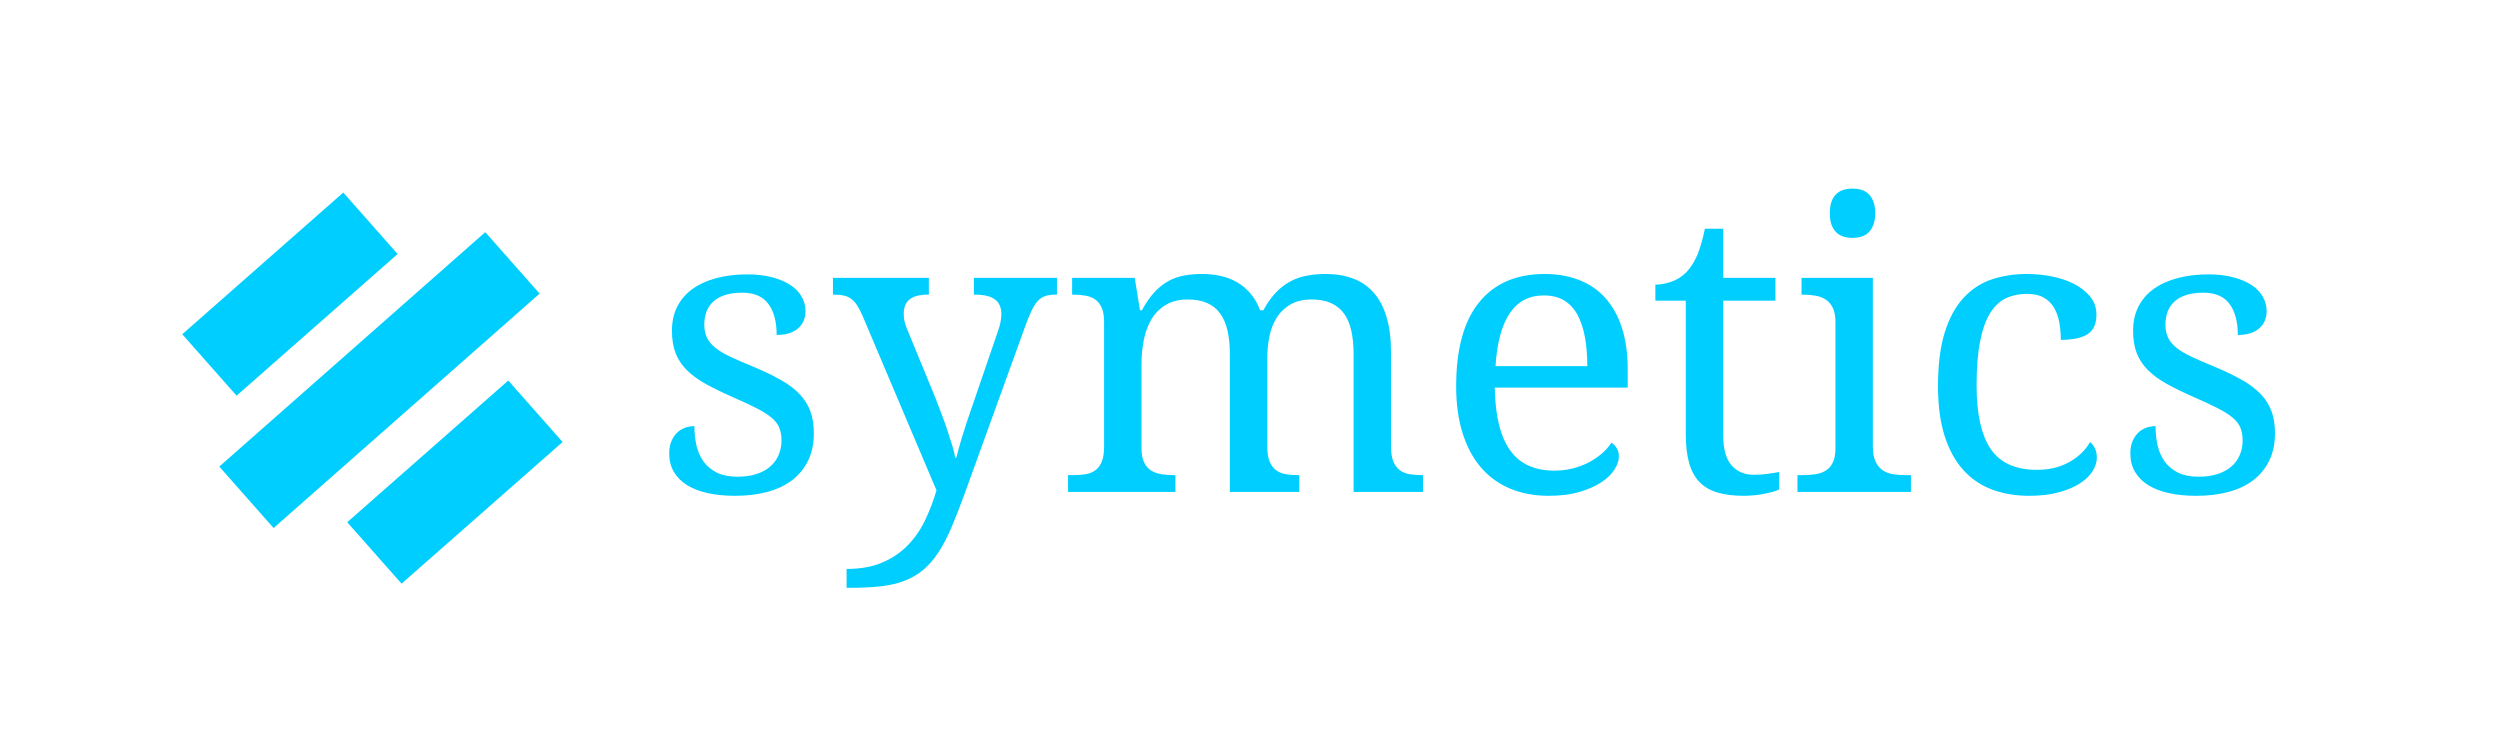 <?xml version="1.0" encoding="UTF-8" standalone="no"?>
<svg width="501px" height="147px" viewBox="0 0 501 147" version="1.1" xmlns="http://www.w3.org/2000/svg" xmlns:xlink="http://www.w3.org/1999/xlink" xmlns:sketch="http://www.bohemiancoding.com/sketch/ns">
    <!-- Generator: Sketch 3.2.2 (9983) - http://www.bohemiancoding.com/sketch -->
    <title>logo</title>
    <desc>Created with Sketch.</desc>
    <defs></defs>
    <g id="Symetics" stroke="none" stroke-width="1" fill="none" fill-rule="evenodd" sketch:type="MSPage">
        <g id="logo" sketch:type="MSArtboardGroup">
            <g id="Clipped" sketch:type="MSLayerGroup" transform="translate(36, 0)">
                <g id="Logo" sketch:type="MSShapeGroup">
                    <path d="M85.517,0.966 L559.165,0.966 L559.165,138.591 L85.517,138.591 L85.517,0.966 Z" id="Shape" fill-opacity="0" fill="#000000"></path>
                    <path d="M111.314,99.36 C109.314,99.36 107.497,99.182 105.861,98.828 C104.236,98.474 102.851,97.943 101.705,97.235 C100.559,96.516 99.674,95.63 99.049,94.578 C98.424,93.516 98.111,92.281 98.111,90.875 C98.111,89.813 98.288,88.922 98.642,88.203 C98.997,87.485 99.424,86.917 99.924,86.5 C100.434,86.084 100.981,85.792 101.564,85.625 C102.158,85.459 102.689,85.375 103.158,85.375 C103.158,86.781 103.299,88.099 103.58,89.328 C103.872,90.547 104.356,91.62 105.033,92.547 C105.71,93.464 106.601,94.193 107.705,94.735 C108.809,95.266 110.169,95.531 111.783,95.531 C113.221,95.531 114.486,95.354 115.58,95 C116.674,94.646 117.59,94.151 118.33,93.516 C119.07,92.88 119.632,92.115 120.017,91.219 C120.413,90.313 120.611,89.328 120.611,88.266 C120.611,87.276 120.46,86.422 120.158,85.703 C119.866,84.985 119.346,84.313 118.596,83.688 C117.856,83.063 116.846,82.427 115.564,81.781 C114.294,81.125 112.695,80.38 110.767,79.547 C108.715,78.641 106.924,77.766 105.392,76.922 C103.872,76.068 102.616,75.146 101.627,74.156 C100.637,73.167 99.892,72.042 99.392,70.781 C98.903,69.521 98.658,68.016 98.658,66.266 C98.658,64.443 99.017,62.828 99.736,61.422 C100.455,60.016 101.476,58.839 102.799,57.891 C104.132,56.943 105.721,56.224 107.564,55.735 C109.419,55.235 111.476,54.985 113.736,54.985 C115.642,54.985 117.325,55.182 118.783,55.578 C120.241,55.964 121.465,56.49 122.455,57.156 C123.445,57.813 124.184,58.594 124.674,59.5 C125.174,60.396 125.424,61.339 125.424,62.328 C125.424,63.787 124.919,64.953 123.908,65.828 C122.908,66.693 121.486,67.125 119.642,67.125 C119.642,64.448 119.085,62.37 117.971,60.891 C116.866,59.401 115.132,58.656 112.767,58.656 C111.413,58.656 110.252,58.813 109.283,59.125 C108.325,59.438 107.538,59.88 106.924,60.453 C106.309,61.026 105.856,61.703 105.564,62.485 C105.283,63.266 105.142,64.125 105.142,65.063 C105.142,66.073 105.325,66.953 105.689,67.703 C106.054,68.443 106.632,69.125 107.424,69.75 C108.226,70.375 109.257,70.979 110.517,71.563 C111.778,72.146 113.294,72.802 115.064,73.531 C117.179,74.417 118.991,75.292 120.502,76.156 C122.012,77.011 123.252,77.948 124.221,78.969 C125.2,79.979 125.924,81.125 126.392,82.406 C126.861,83.677 127.096,85.146 127.096,86.813 C127.096,88.896 126.715,90.719 125.955,92.281 C125.205,93.844 124.137,95.156 122.752,96.219 C121.377,97.271 119.721,98.057 117.783,98.578 C115.846,99.099 113.689,99.36 111.314,99.36 L111.314,99.36 Z M175.814,55.688 L175.814,59.047 L175.58,59.047 C174.799,59.047 174.127,59.13 173.564,59.297 C173.002,59.464 172.491,59.781 172.033,60.25 C171.585,60.719 171.163,61.36 170.767,62.172 C170.382,62.974 169.955,64.016 169.486,65.297 L157.33,98.891 C156.392,101.474 155.507,103.74 154.674,105.688 C153.84,107.646 152.965,109.318 152.049,110.703 C151.142,112.099 150.148,113.25 149.064,114.156 C147.991,115.073 146.762,115.802 145.377,116.344 C144.002,116.896 142.413,117.276 140.611,117.485 C138.82,117.693 136.736,117.797 134.361,117.797 L133.658,117.797 L133.658,114.016 C136.366,114.016 138.695,113.61 140.642,112.797 C142.601,111.995 144.288,110.891 145.705,109.485 C147.132,108.078 148.32,106.417 149.267,104.5 C150.215,102.584 151.017,100.505 151.674,98.266 L136.861,63.297 C136.497,62.464 136.142,61.781 135.799,61.25 C135.465,60.719 135.085,60.287 134.658,59.953 C134.231,59.61 133.736,59.375 133.174,59.25 C132.611,59.115 131.939,59.047 131.158,59.047 L130.924,59.047 L130.924,55.688 L150.142,55.688 L150.142,59.047 L149.908,59.047 C148.294,59.047 147.09,59.36 146.299,59.985 C145.507,60.61 145.111,61.584 145.111,62.906 C145.111,63.354 145.153,63.807 145.236,64.266 C145.33,64.714 145.497,65.24 145.736,65.844 L151.596,80.094 C151.96,81.011 152.34,82.011 152.736,83.094 C153.142,84.167 153.523,85.235 153.877,86.297 C154.231,87.349 154.549,88.344 154.83,89.281 C155.122,90.219 155.32,91.026 155.424,91.703 L155.658,91.703 C155.939,90.526 156.335,89.099 156.846,87.422 C157.356,85.745 157.95,83.943 158.627,82.016 L163.971,66.422 C164.21,65.776 164.387,65.156 164.502,64.563 C164.616,63.959 164.674,63.432 164.674,62.985 C164.674,61.61 164.236,60.61 163.361,59.985 C162.497,59.36 161.179,59.047 159.408,59.047 L159.174,59.047 L159.174,55.688 L175.814,55.688 L175.814,55.688 Z M199.557,95.219 L199.557,98.578 L178.041,98.578 L178.041,95.219 L179.088,95.219 C180.004,95.219 180.838,95.156 181.588,95.031 C182.348,94.896 182.999,94.625 183.541,94.219 C184.093,93.813 184.515,93.235 184.807,92.485 C185.109,91.724 185.26,90.719 185.26,89.469 L185.26,64.516 C185.26,63.339 185.103,62.396 184.791,61.688 C184.478,60.969 184.046,60.417 183.494,60.031 C182.952,59.636 182.301,59.375 181.541,59.25 C180.791,59.115 179.973,59.047 179.088,59.047 L178.853,59.047 L178.853,55.688 L191.4,55.688 L192.447,62.172 L192.838,62.172 C193.65,60.682 194.499,59.464 195.385,58.516 C196.27,57.568 197.213,56.828 198.213,56.297 C199.213,55.755 200.265,55.391 201.369,55.203 C202.484,55.005 203.666,54.906 204.916,54.906 C206.218,54.906 207.452,55.037 208.619,55.297 C209.796,55.557 210.885,55.974 211.885,56.547 C212.885,57.12 213.781,57.87 214.572,58.797 C215.374,59.714 216.02,60.839 216.51,62.172 L217.182,62.172 C217.984,60.682 218.853,59.464 219.791,58.516 C220.728,57.568 221.723,56.828 222.775,56.297 C223.838,55.755 224.947,55.391 226.103,55.203 C227.26,55.005 228.463,54.906 229.713,54.906 C231.744,54.906 233.567,55.214 235.182,55.828 C236.796,56.432 238.161,57.37 239.275,58.641 C240.4,59.901 241.26,61.521 241.853,63.5 C242.458,65.479 242.76,67.834 242.76,70.563 L242.76,89.469 C242.76,90.719 242.916,91.724 243.228,92.485 C243.541,93.235 243.968,93.813 244.51,94.219 C245.062,94.625 245.713,94.896 246.463,95.031 C247.223,95.156 248.046,95.219 248.932,95.219 L249.166,95.219 L249.166,98.578 L235.26,98.578 L235.26,70.953 C235.26,69.214 235.109,67.667 234.807,66.313 C234.515,64.959 234.036,63.813 233.369,62.875 C232.702,61.938 231.833,61.229 230.76,60.75 C229.697,60.261 228.4,60.016 226.869,60.016 C225.202,60.016 223.801,60.339 222.666,60.985 C221.531,61.62 220.609,62.485 219.9,63.578 C219.202,64.672 218.702,65.938 218.4,67.375 C218.109,68.802 217.963,70.323 217.963,71.938 L217.963,89.469 C217.963,90.719 218.119,91.724 218.432,92.485 C218.744,93.235 219.171,93.813 219.713,94.219 C220.265,94.625 220.916,94.896 221.666,95.031 C222.426,95.156 223.249,95.219 224.135,95.219 L224.369,95.219 L224.369,98.578 L210.463,98.578 L210.463,70.953 C210.463,69.214 210.312,67.667 210.01,66.313 C209.708,64.959 209.223,63.813 208.557,62.875 C207.9,61.938 207.036,61.229 205.963,60.75 C204.9,60.261 203.598,60.016 202.057,60.016 C200.317,60.016 198.853,60.37 197.666,61.078 C196.478,61.776 195.52,62.724 194.791,63.922 C194.062,65.12 193.541,66.5 193.228,68.063 C192.916,69.625 192.76,71.266 192.76,72.985 L192.76,89.86 C192.76,91.037 192.937,91.985 193.291,92.703 C193.645,93.412 194.119,93.948 194.713,94.313 C195.317,94.677 196.015,94.922 196.807,95.047 C197.598,95.162 198.437,95.219 199.322,95.219 L199.557,95.219 L199.557,95.219 Z M273.392,59.203 C270.424,59.203 268.137,60.406 266.533,62.813 C264.929,65.219 263.986,68.74 263.705,73.375 L282.096,73.375 C282.096,71.271 281.939,69.349 281.627,67.61 C281.314,65.86 280.82,64.36 280.142,63.11 C279.465,61.86 278.575,60.896 277.471,60.219 C276.366,59.542 275.007,59.203 273.392,59.203 L273.392,59.203 Z M274.361,99.36 C271.476,99.36 268.877,98.87 266.564,97.891 C264.262,96.912 262.314,95.485 260.721,93.61 C259.137,91.735 257.924,89.438 257.08,86.719 C256.236,84 255.814,80.906 255.814,77.438 C255.814,69.969 257.351,64.349 260.424,60.578 C263.497,56.797 267.872,54.906 273.549,54.906 C276.122,54.906 278.434,55.313 280.486,56.125 C282.549,56.927 284.294,58.13 285.721,59.735 C287.158,61.328 288.262,63.318 289.033,65.703 C289.804,68.089 290.189,70.854 290.189,74 L290.189,77.672 L263.549,77.672 C263.601,80.589 263.892,83.099 264.424,85.203 C264.955,87.297 265.721,89.021 266.721,90.375 C267.731,91.729 268.965,92.724 270.424,93.36 C271.882,93.995 273.559,94.313 275.455,94.313 C276.84,94.313 278.122,94.156 279.299,93.844 C280.486,93.531 281.559,93.115 282.517,92.594 C283.486,92.073 284.34,91.485 285.08,90.828 C285.83,90.162 286.439,89.464 286.908,88.735 C287.273,88.891 287.616,89.219 287.939,89.719 C288.262,90.209 288.424,90.792 288.424,91.469 C288.424,92.271 288.137,93.136 287.564,94.063 C286.991,94.99 286.116,95.844 284.939,96.625 C283.773,97.406 282.309,98.057 280.549,98.578 C278.799,99.099 276.736,99.36 274.361,99.36 L274.361,99.36 Z M315.424,95.141 C316.382,95.141 317.262,95.089 318.064,94.985 C318.877,94.88 319.7,94.75 320.533,94.594 L320.533,98.11 C320.2,98.266 319.757,98.422 319.205,98.578 C318.663,98.735 318.07,98.87 317.424,98.985 C316.788,99.11 316.116,99.203 315.408,99.266 C314.71,99.328 314.049,99.36 313.424,99.36 C311.392,99.36 309.648,99.141 308.189,98.703 C306.731,98.276 305.533,97.584 304.596,96.625 C303.658,95.656 302.96,94.38 302.502,92.797 C302.054,91.203 301.83,89.261 301.83,86.969 L301.83,60.25 L295.736,60.25 L295.736,57.047 C296.695,57.047 297.752,56.854 298.908,56.469 C300.075,56.073 301.101,55.422 301.986,54.516 C302.892,53.526 303.627,52.349 304.189,50.985 C304.752,49.61 305.241,47.896 305.658,45.844 L309.33,45.844 L309.33,55.688 L319.799,55.688 L319.799,60.25 L309.33,60.25 L309.33,87.203 C309.33,89.943 309.882,91.953 310.986,93.235 C312.09,94.505 313.57,95.141 315.424,95.141 L315.424,95.141 Z M325.26,95.219 C326.145,95.219 326.984,95.162 327.775,95.047 C328.577,94.922 329.275,94.677 329.869,94.313 C330.473,93.948 330.947,93.412 331.291,92.703 C331.645,91.985 331.822,91.037 331.822,89.86 L331.822,64.516 C331.822,63.339 331.645,62.396 331.291,61.688 C330.947,60.969 330.473,60.417 329.869,60.031 C329.275,59.636 328.577,59.375 327.775,59.25 C326.984,59.115 326.145,59.047 325.26,59.047 L325.025,59.047 L325.025,55.688 L339.322,55.688 L339.322,89.469 C339.322,90.719 339.499,91.724 339.853,92.485 C340.208,93.235 340.676,93.813 341.26,94.219 C341.843,94.625 342.536,94.896 343.338,95.031 C344.15,95.156 344.999,95.219 345.885,95.219 L346.947,95.219 L346.947,98.578 L324.213,98.578 L324.213,95.219 L325.26,95.219 L325.26,95.219 Z M330.697,42.719 C330.697,41.781 330.812,41 331.041,40.375 C331.281,39.75 331.609,39.245 332.025,38.86 C332.442,38.464 332.921,38.188 333.463,38.031 C334.015,37.875 334.614,37.797 335.26,37.797 C335.885,37.797 336.468,37.875 337.01,38.031 C337.562,38.188 338.041,38.464 338.447,38.86 C338.853,39.245 339.176,39.75 339.416,40.375 C339.666,41 339.791,41.781 339.791,42.719 C339.791,43.656 339.666,44.438 339.416,45.063 C339.176,45.688 338.853,46.198 338.447,46.594 C338.041,46.979 337.562,47.255 337.01,47.422 C336.468,47.589 335.885,47.672 335.26,47.672 C334.614,47.672 334.015,47.589 333.463,47.422 C332.921,47.255 332.442,46.979 332.025,46.594 C331.609,46.198 331.281,45.688 331.041,45.063 C330.812,44.438 330.697,43.656 330.697,42.719 L330.697,42.719 Z M370.611,99.36 C367.955,99.36 365.507,98.948 363.267,98.125 C361.028,97.302 359.101,96.005 357.486,94.235 C355.872,92.464 354.616,90.193 353.721,87.422 C352.825,84.651 352.377,81.297 352.377,77.36 C352.377,73.089 352.825,69.516 353.721,66.641 C354.616,63.766 355.866,61.459 357.471,59.719 C359.075,57.969 360.96,56.729 363.127,56 C365.304,55.271 367.658,54.906 370.189,54.906 C371.856,54.906 373.512,55.068 375.158,55.391 C376.814,55.714 378.304,56.214 379.627,56.891 C380.96,57.568 382.044,58.422 382.877,59.453 C383.71,60.485 384.127,61.688 384.127,63.063 C384.127,64.917 383.528,66.224 382.33,66.985 C381.132,67.735 379.351,68.11 376.986,68.11 C376.986,66.86 376.882,65.677 376.674,64.563 C376.465,63.438 376.106,62.453 375.596,61.61 C375.085,60.755 374.392,60.089 373.517,59.61 C372.653,59.13 371.544,58.891 370.189,58.891 C368.648,58.891 367.257,59.177 366.017,59.75 C364.788,60.323 363.731,61.313 362.846,62.719 C361.96,64.125 361.283,66.016 360.814,68.391 C360.346,70.755 360.111,73.719 360.111,77.281 C360.111,82.959 361.054,87.193 362.939,89.985 C364.825,92.766 367.919,94.156 372.221,94.156 C374.689,94.156 376.846,93.636 378.689,92.594 C380.544,91.552 381.929,90.214 382.846,88.578 C383.231,88.891 383.554,89.307 383.814,89.828 C384.075,90.349 384.205,90.974 384.205,91.703 C384.205,92.61 383.919,93.521 383.346,94.438 C382.773,95.344 381.919,96.162 380.783,96.891 C379.658,97.62 378.247,98.214 376.549,98.672 C374.861,99.13 372.882,99.36 370.611,99.36 L370.611,99.36 Z M404.127,99.36 C402.127,99.36 400.309,99.182 398.674,98.828 C397.049,98.474 395.663,97.943 394.517,97.235 C393.372,96.516 392.486,95.63 391.861,94.578 C391.236,93.516 390.924,92.281 390.924,90.875 C390.924,89.813 391.101,88.922 391.455,88.203 C391.809,87.485 392.236,86.917 392.736,86.5 C393.247,86.084 393.794,85.792 394.377,85.625 C394.971,85.459 395.502,85.375 395.971,85.375 C395.971,86.781 396.111,88.099 396.392,89.328 C396.684,90.547 397.169,91.62 397.846,92.547 C398.523,93.464 399.413,94.193 400.517,94.735 C401.622,95.266 402.981,95.531 404.596,95.531 C406.033,95.531 407.299,95.354 408.392,95 C409.486,94.646 410.403,94.151 411.142,93.516 C411.882,92.88 412.445,92.115 412.83,91.219 C413.226,90.313 413.424,89.328 413.424,88.266 C413.424,87.276 413.273,86.422 412.971,85.703 C412.679,84.985 412.158,84.313 411.408,83.688 C410.669,83.063 409.658,82.427 408.377,81.781 C407.106,81.125 405.507,80.38 403.58,79.547 C401.528,78.641 399.736,77.766 398.205,76.922 C396.684,76.068 395.429,75.146 394.439,74.156 C393.45,73.167 392.705,72.042 392.205,70.781 C391.715,69.521 391.471,68.016 391.471,66.266 C391.471,64.443 391.83,62.828 392.549,61.422 C393.267,60.016 394.288,58.839 395.611,57.891 C396.945,56.943 398.533,56.224 400.377,55.735 C402.231,55.235 404.288,54.985 406.549,54.985 C408.455,54.985 410.137,55.182 411.596,55.578 C413.054,55.964 414.278,56.49 415.267,57.156 C416.257,57.813 416.997,58.594 417.486,59.5 C417.986,60.396 418.236,61.339 418.236,62.328 C418.236,63.787 417.731,64.953 416.721,65.828 C415.721,66.693 414.299,67.125 412.455,67.125 C412.455,64.448 411.898,62.37 410.783,60.891 C409.679,59.401 407.945,58.656 405.58,58.656 C404.226,58.656 403.064,58.813 402.096,59.125 C401.137,59.438 400.351,59.88 399.736,60.453 C399.122,61.026 398.669,61.703 398.377,62.485 C398.096,63.266 397.955,64.125 397.955,65.063 C397.955,66.073 398.137,66.953 398.502,67.703 C398.866,68.443 399.445,69.125 400.236,69.75 C401.038,70.375 402.07,70.979 403.33,71.563 C404.59,72.146 406.106,72.802 407.877,73.531 C409.991,74.417 411.804,75.292 413.314,76.156 C414.825,77.011 416.064,77.948 417.033,78.969 C418.012,79.979 418.736,81.125 419.205,82.406 C419.674,83.677 419.908,85.146 419.908,86.813 C419.908,88.896 419.528,90.719 418.767,92.281 C418.017,93.844 416.95,95.156 415.564,96.219 C414.189,97.271 412.533,98.057 410.596,98.578 C408.658,99.099 406.502,99.36 404.127,99.36 L404.127,99.36 Z" id="Shape" fill="#00CEFF"></path>
                    <path d="M0.524,66.98 L32.792,38.589 L43.681,50.903 L11.413,79.295 L0.524,66.98 Z" id="Shape" fill="#00CEFF"></path>
                    <path d="M7.943,93.501 L61.248,46.524 L72.137,58.839 L18.832,105.816 L7.943,93.501 Z" id="Shape" fill="#00CEFF"></path>
                    <path d="M33.584,104.653 L65.853,76.261 L76.742,88.576 L44.473,116.967 L33.584,104.653 Z" id="Shape" fill="#00CEFF"></path>
                </g>
            </g>
        </g>
    </g>
</svg>